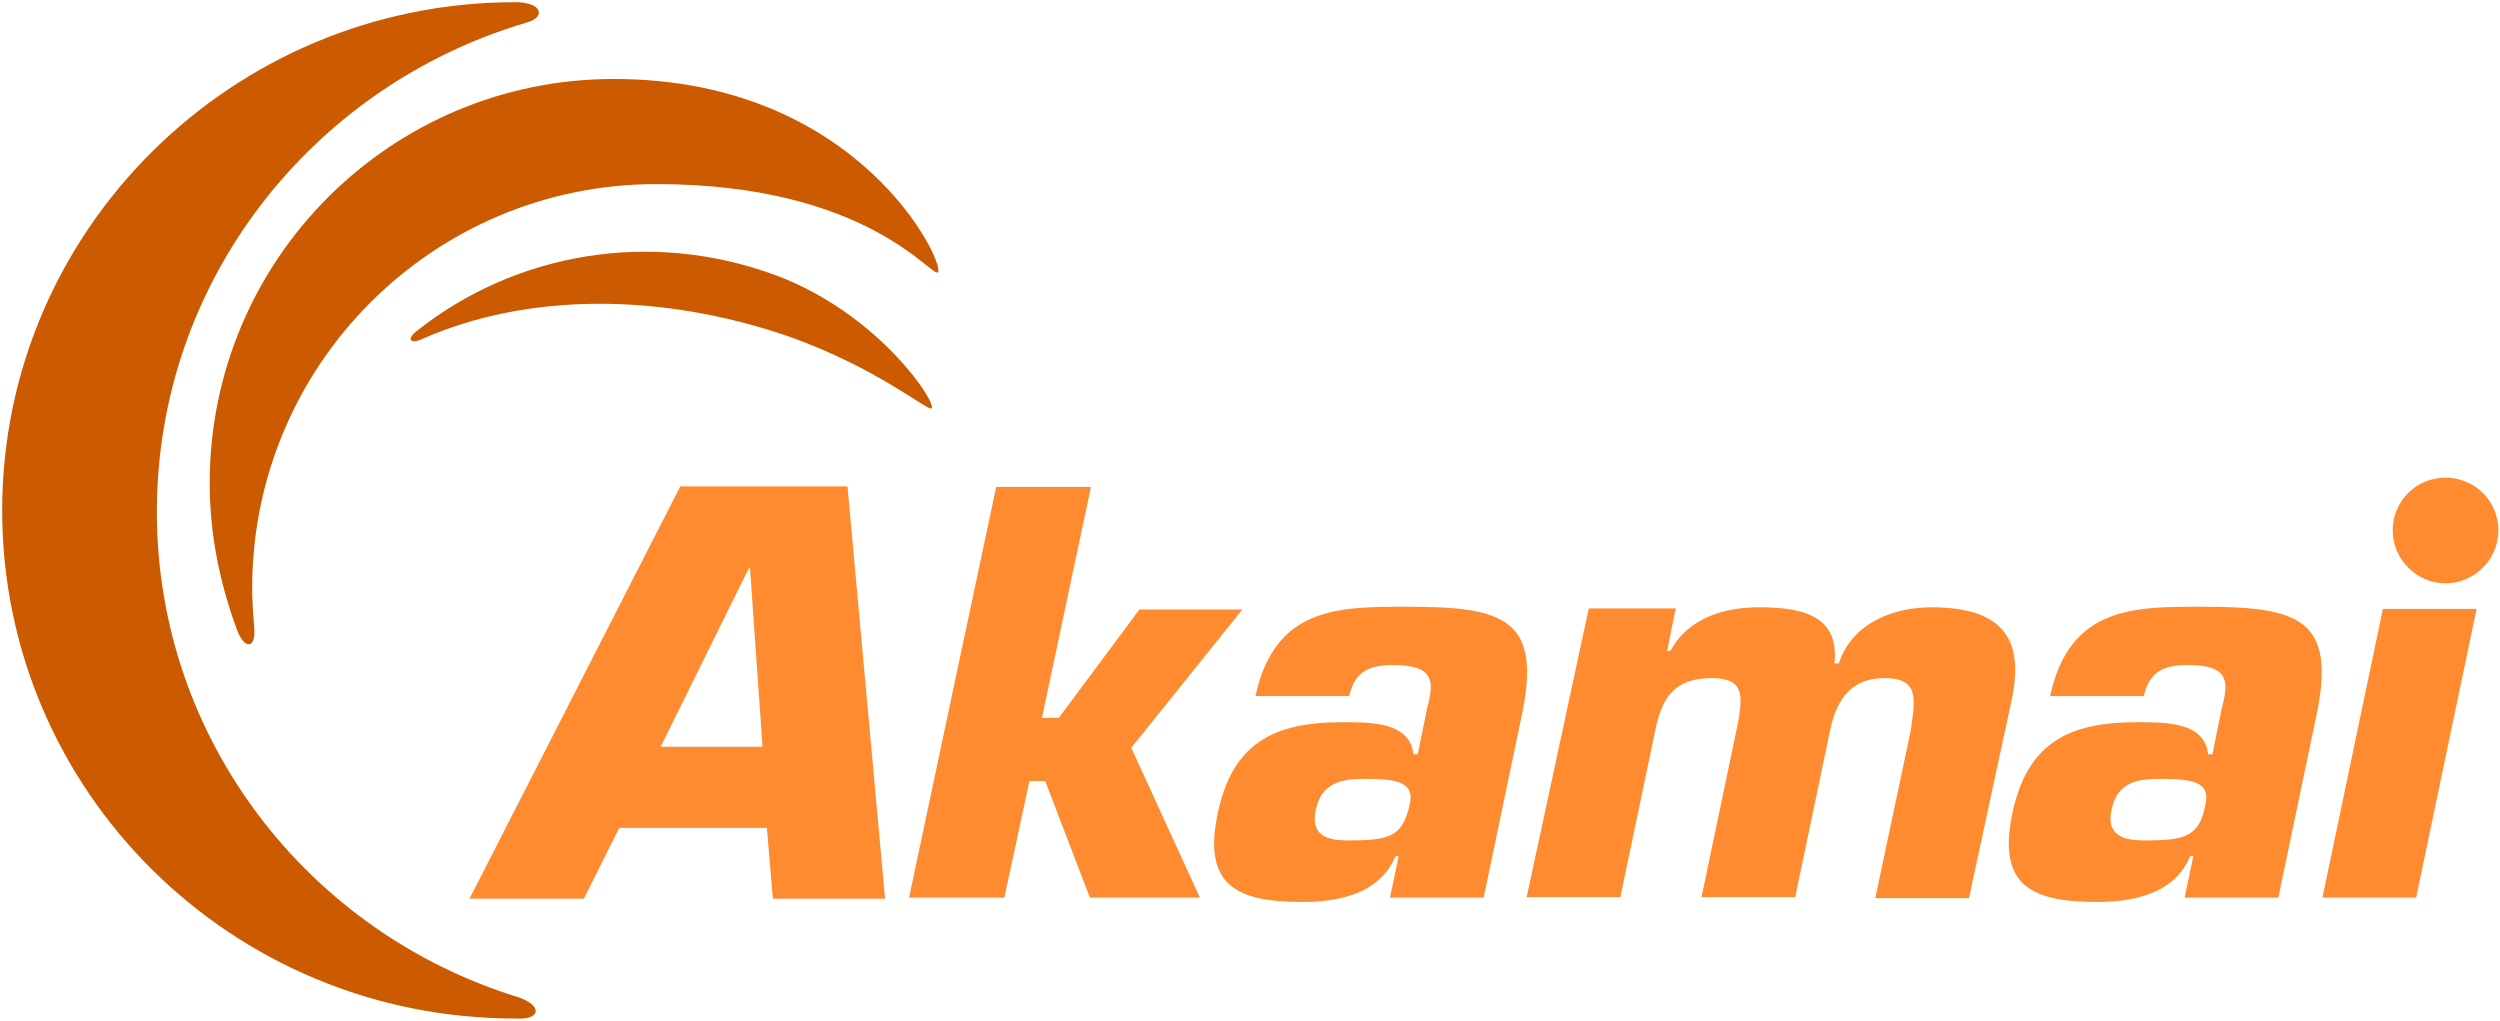 <?xml version="1.0" encoding="UTF-8" standalone="no"?>
<svg width="512px" height="209px" viewBox="0 0 512 209" version="1.1" xmlns="http://www.w3.org/2000/svg" xmlns:xlink="http://www.w3.org/1999/xlink" preserveAspectRatio="xMidYMid">
	<g>
		<path d="M156.166,152.931 L135.306,152.931 L153.377,116.343 L153.6,116.343 L156.166,152.931 L156.166,152.931 Z M157.058,169.551 L158.285,184.052 L181.264,184.052 L173.567,99.611 L139.322,99.611 L96.153,184.052 L119.578,184.052 L126.829,169.551 L157.058,169.551 L157.058,169.551 Z M213.389,147.019 L216.847,147.019 L233.356,124.821 L254.438,124.821 L231.683,153.154 L245.738,183.829 L223.205,183.829 L214.058,159.958 L210.824,159.958 L205.692,183.829 L186.172,183.829 L204.019,99.723 L223.428,99.723 L213.389,147.019 Z M279.313,159.512 C285.671,159.512 289.91,159.958 288.683,164.866 C287.233,171.224 284.668,172.117 276.525,172.117 C273.513,172.117 268.047,172.117 269.497,165.759 C270.613,160.404 274.628,159.512 279.313,159.512 L279.313,159.512 Z M284.668,183.829 L303.854,183.829 L311.55,147.019 C316.012,126.606 307.981,124.263 288.349,124.263 C274.517,124.263 261.131,124.04 257.115,142.557 L276.302,142.557 C277.529,137.203 280.763,136.199 285.448,136.199 C293.926,136.199 293.703,139.768 292.253,145.122 L290.356,154.492 L289.464,154.492 C288.795,147.688 280.317,147.911 274.74,147.911 C260.685,147.911 252.431,152.373 249.419,166.428 C246.184,181.487 253.434,184.722 266.82,184.722 C273.624,184.722 282.548,183.271 285.783,175.352 L286.452,175.352 L284.668,183.829 L284.668,183.829 Z M343.118,124.821 L341.445,133.298 L342.114,133.298 C345.907,126.271 353.603,124.375 360.185,124.375 C368.662,124.375 376.805,125.825 375.69,135.864 L376.582,135.864 C379.371,127.386 388.071,124.375 395.545,124.375 C409.154,124.375 414.954,129.952 411.942,143.561 L403.242,183.941 L384.056,183.941 L391.306,149.696 C392.199,143.338 393.203,138.876 385.952,138.876 C378.702,138.876 375.913,143.784 374.686,150.142 L367.658,183.718 L348.472,183.718 L355.946,148.023 C356.838,142.668 357.396,138.876 350.592,138.876 C342.672,138.876 340.218,143.115 338.879,150.142 L331.852,183.718 L312.666,183.718 L325.382,124.598 L343.23,124.598 L343.23,124.821 L343.118,124.821 Z M442.283,159.512 C448.641,159.512 452.88,159.958 451.653,164.866 C450.426,171.224 447.637,172.117 439.495,172.117 C436.706,172.117 431.017,172.117 432.467,165.759 C433.583,160.404 437.375,159.512 442.283,159.512 L442.283,159.512 Z M447.414,183.829 L466.6,183.829 L474.297,147.019 C478.759,126.606 470.728,124.263 451.095,124.263 C437.264,124.263 423.878,124.04 419.862,142.557 L439.048,142.557 C440.275,137.203 443.51,136.199 448.195,136.199 C456.673,136.199 456.45,139.768 455,145.122 L453.103,154.492 L452.211,154.492 C451.542,147.688 443.064,147.911 437.487,147.911 C423.432,147.911 415.177,152.373 412.166,166.428 C408.931,181.487 416.181,184.722 429.567,184.722 C436.371,184.722 445.295,183.271 448.53,175.352 L449.199,175.352 L447.414,183.829 L447.414,183.829 Z M494.822,183.829 L475.636,183.829 L488.017,124.709 L507.203,124.709 L494.822,183.829 L494.822,183.829 Z M511.665,108.647 C511.665,114.559 506.757,119.467 500.845,119.467 C494.933,119.467 490.025,114.559 490.025,108.647 C490.025,102.512 494.933,97.827 500.845,97.827 C506.757,97.827 511.665,102.512 511.665,108.647 L511.665,108.647 Z" fill="#ff8b30"></path>
		<path d="M106.193,204.242 C63.247,191.08 32.125,151.481 32.125,104.854 C32.125,57.447 64.028,17.624 107.643,4.685 C112.105,3.458 110.878,0.446 105.523,0.446 C47.631,0.446 0.446,47.073 0.446,104.519 C0.446,161.966 47.296,208.593 105.523,208.593 C110.878,208.927 111.101,205.915 106.193,204.242 L106.193,204.242 Z M52.092,128.948 C51.869,126.159 51.646,123.371 51.646,120.471 C51.646,74.736 88.68,37.703 134.414,37.703 C177.583,37.703 190.745,56.889 192.084,55.773 C193.757,54.323 176.356,16.174 125.713,16.174 C79.979,16.174 42.946,53.208 42.946,98.942 C42.946,109.539 45.065,119.578 48.523,128.948 C49.973,132.964 52.315,132.964 52.092,128.948 Z M86.56,69.382 C107.866,60.012 135.083,59.789 161.631,68.936 C179.479,75.294 189.741,83.995 190.745,83.66 C192.195,82.991 180.371,64.474 159.066,56.443 C133.298,46.85 105.635,51.758 85.445,67.709 C83.214,69.382 83.883,70.609 86.56,69.382 L86.56,69.382 Z" fill="#cc5a00"></path>
	</g>
</svg>